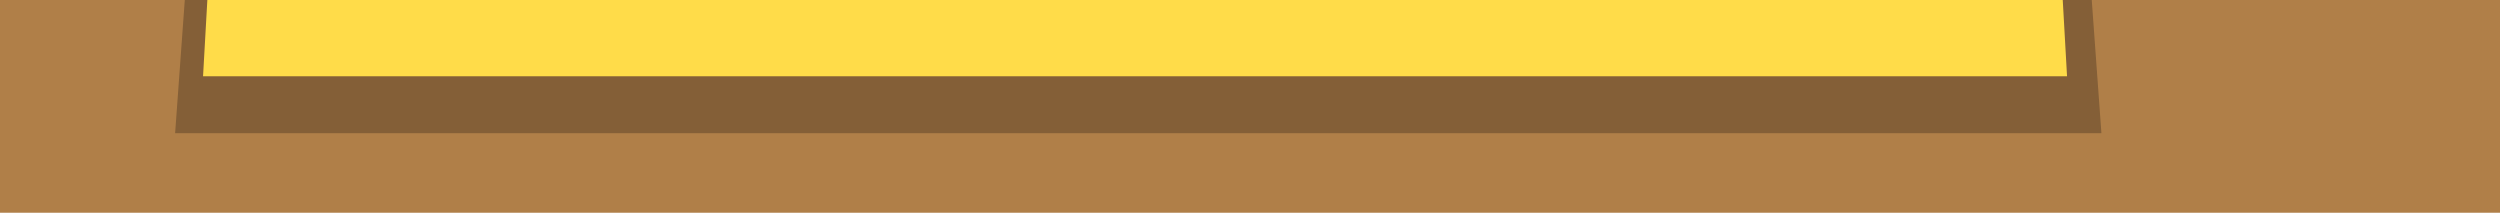 <?xml version="1.0" encoding="utf-8"?>
<!-- Generator: Adobe Illustrator 19.1.0, SVG Export Plug-In . SVG Version: 6.00 Build 0)  -->
<svg version="1.1" id="Layer_1" xmlns="http://www.w3.org/2000/svg" xmlns:xlink="http://www.w3.org/1999/xlink" x="0px" y="0px"
	 width="232.7px" height="19.8px" viewBox="0 0 232.7 19.8" style="enable-background:new 0 0 232.7 19.8;" xml:space="preserve" preserveAspectRatio="none">
<style type="text/css">
	.st0{fill:#B07F48;}
	.st1{fill:#845F37;}
	.st2{fill:#FFDC49;}
</style>
<polyline class="st0" points="0,0 0,19.8 232.7,19.8 232.7,0 "/>
<path class="st0" d="M232.7,19.8"/>
<path class="st0" d="M232.7-120.2"/>
<polyline class="st1" points="17.2,0 16.3,12.4 195.6,12.4 194.7,0 "/>
<polyline class="st2" points="19.3,0 18.9,7.1 192.4,7.1 192,0 "/>
</svg>
